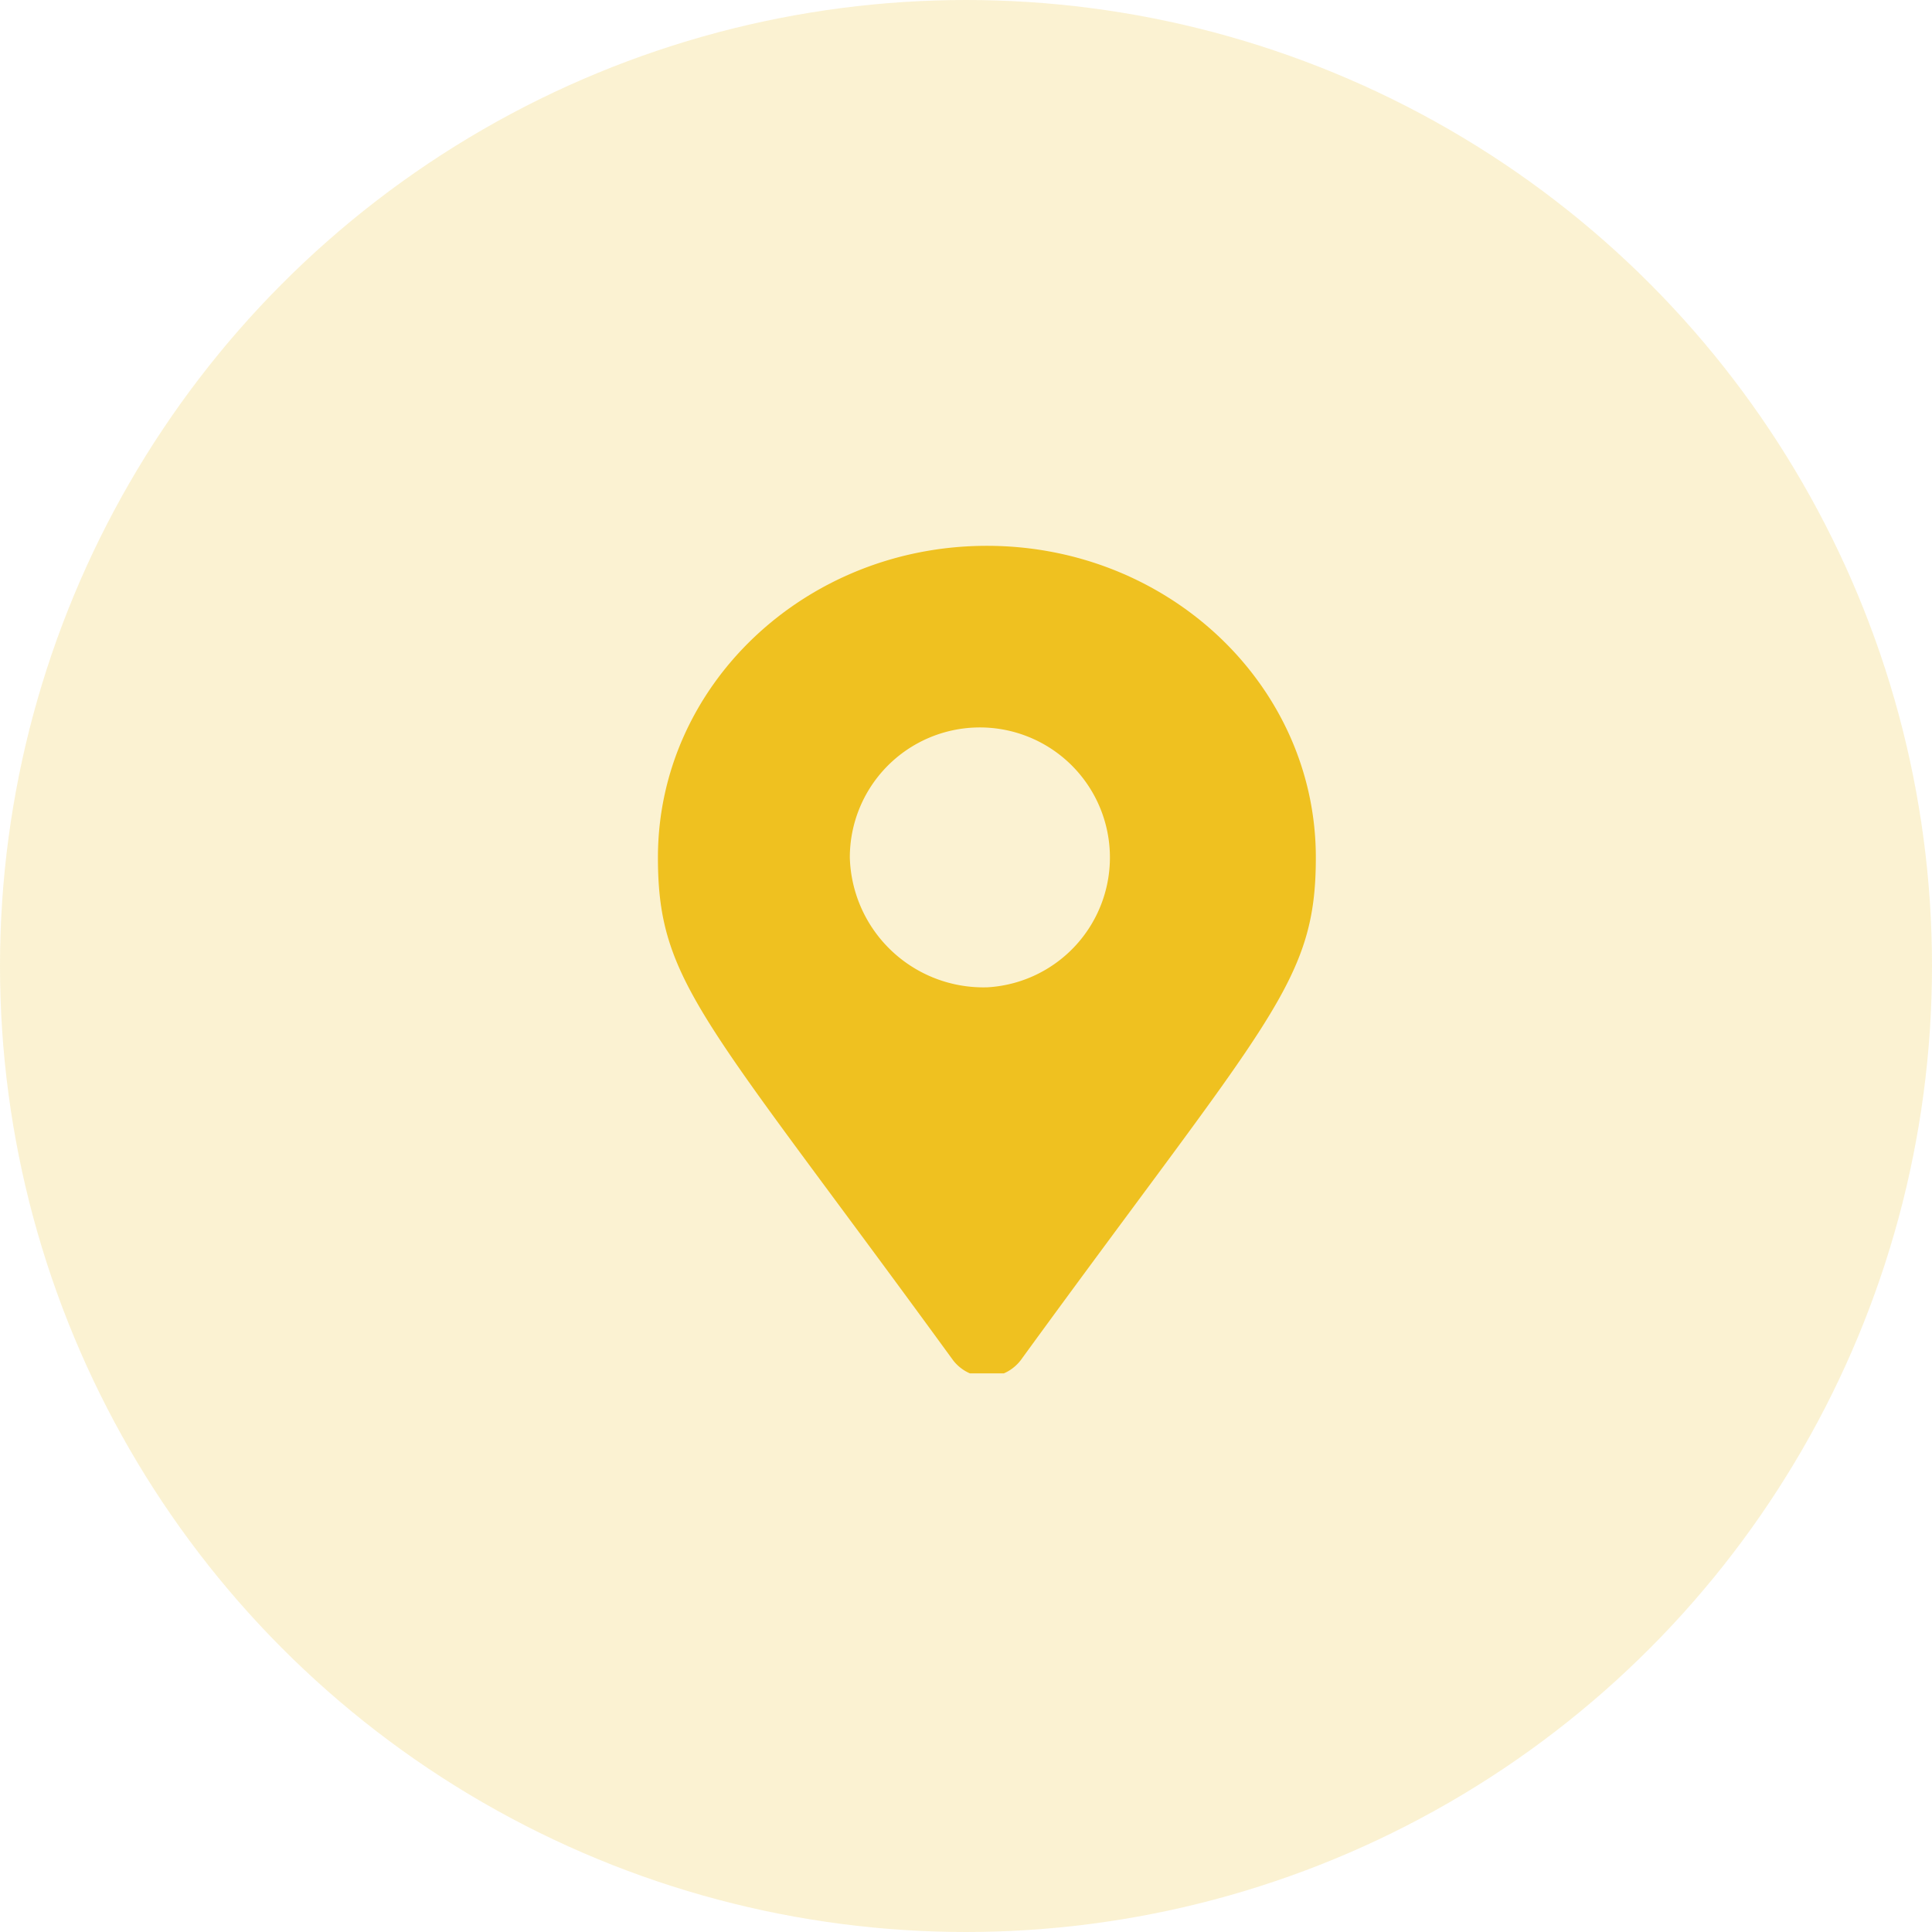 <svg xmlns="http://www.w3.org/2000/svg" xmlns:xlink="http://www.w3.org/1999/xlink" width="83" height="83" viewBox="0 0 83 83">
  <defs>
    <clipPath id="clip-path">
      <rect id="Rectangle_33" data-name="Rectangle 33" width="29" height="36" transform="translate(-0.265 -0.449)" fill="none"/>
    </clipPath>
  </defs>
  <g id="Groupe_83" data-name="Groupe 83" transform="translate(-140 -2813)">
    <circle id="Ellipse_16" data-name="Ellipse 16" cx="41.5" cy="41.5" r="41.5" transform="translate(140 2813)" fill="#efc120" opacity="0.2" style="isolation: isolate"/>
    <g id="Groupe_39" data-name="Groupe 39" transform="translate(168.265 2836.449)">
      <g id="Groupe_38" data-name="Groupe 38" clip-path="url(#clip-path)">
        <g id="Groupe_37" data-name="Groupe 37">
          <path id="Tracé_53" data-name="Tracé 53" d="M135.68,1906.989c-10.7-14.7-12.68-16.2-12.68-21.6C123,1878,129.327,1872,137.132,1872s14.132,6,14.132,13.389c0,5.4-1.984,6.9-12.68,21.6A1.833,1.833,0,0,1,135.68,1906.989Zm1.452-16.021a5.587,5.587,0,1,0-5.888-5.579A5.741,5.741,0,0,0,137.132,1890.967Z" transform="translate(-123 -1872)" fill="#efc120"/>
        </g>
      </g>
    </g>
  </g>
</svg>
